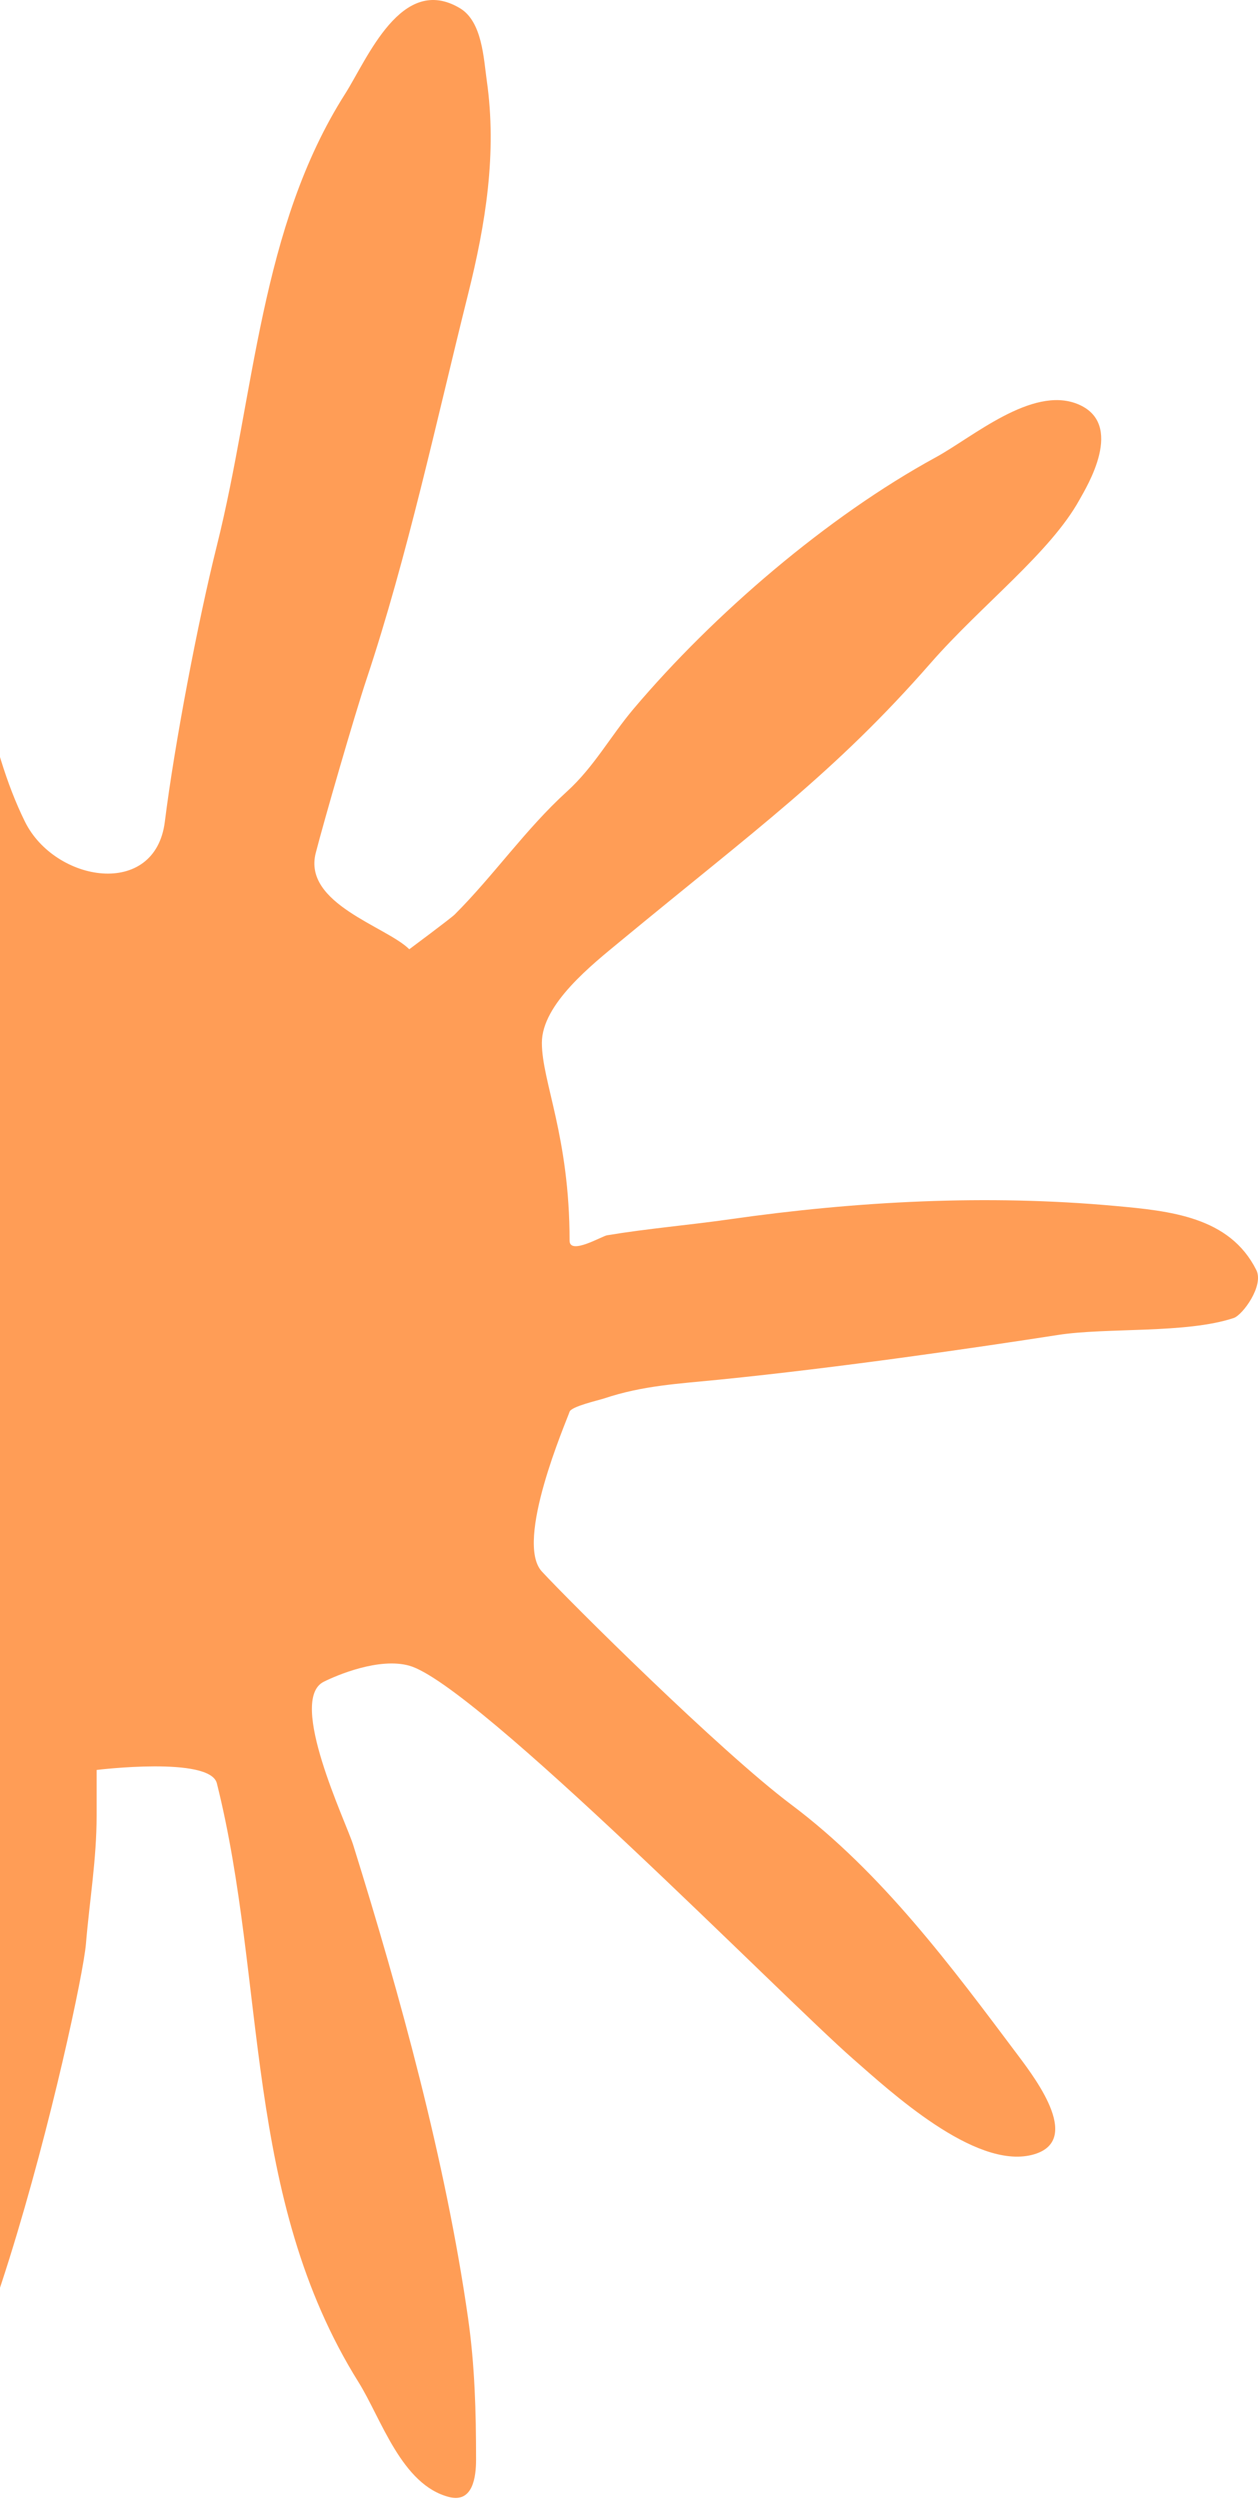 <svg width="148" height="294" viewBox="0 0 148 294" fill="none" xmlns="http://www.w3.org/2000/svg">
<path fill-rule="evenodd" clip-rule="evenodd" d="M2.934 96.623C6.47 103.769 18.258 105.71 19.393 96.623C20.529 87.535 23.277 73.115 25.514 64.161C29.975 46.321 30.577 26.79 40.604 11.034C43.216 6.927 47.243 -3.154 54.123 0.973C56.737 2.542 56.9 6.898 57.266 9.461C58.487 18.017 57.131 26.346 55.064 34.611C51.354 49.459 47.943 65.409 43.118 79.879C41.706 84.119 38.089 96.623 37.145 100.313C35.618 106.285 45.475 108.954 48.15 111.629C48.15 111.629 53.052 107.983 53.493 107.542C58.131 102.904 61.825 97.51 66.695 93.081C69.902 90.167 71.796 86.598 74.556 83.335C83.945 72.24 97.312 60.75 110.079 53.785C114.42 51.419 121.389 45.363 126.739 47.498C132.487 49.794 127.785 57.344 127.008 58.752C123.566 64.998 115.468 71.142 109.502 77.96C98.198 90.881 88.868 97.567 72.983 110.685C69.716 113.385 63.75 118.058 63.75 122.631C63.75 127.204 67.01 133.633 67.01 145.894C67.01 147.63 70.81 145.367 71.412 145.265C76.208 144.467 81.048 144.069 85.873 143.379C100.862 141.238 116.135 140.444 131.141 141.808C137.645 142.398 144.662 143.071 147.802 149.352C148.725 151.2 146.185 154.644 145.145 154.99C139.55 156.854 130.235 156.088 124.475 156.983C114.854 158.477 98.722 160.829 84.614 162.242C79.804 162.723 75.627 162.931 71.097 164.442C70.381 164.679 67.218 165.388 67.01 166.013C66.633 167.144 60.489 181.269 63.75 184.801C67.01 188.333 84.686 205.911 93.102 212.225C103.75 220.21 111.952 231.279 119.823 241.775C122.048 244.74 127.385 251.908 121.395 253.406C114.631 255.096 104.716 245.923 100.333 242.09C92.104 234.889 56.008 198.077 48.15 195.877C44.593 194.881 39.618 197 38.089 197.765C33.795 199.91 40.706 214.25 41.548 216.94C47.087 234.669 52.439 254.198 55.064 272.581C55.86 278.148 56.008 283.6 56.008 289.244C56.008 291.3 55.625 294.333 52.864 293.644C47.239 292.237 44.862 284.423 42.177 280.127C28.582 258.375 31.37 233.106 25.514 209.71C24.71 206.495 11.368 208.137 11.368 208.137C11.368 208.137 11.368 212.767 11.368 213.481C11.368 218.646 10.537 223.467 10.112 228.571C9.537 235.466 -5.05 299.858 -14.723 290.185C-18.742 286.167 -18.579 276.769 -17.552 271.639C-14.502 256.387 -11.848 241.048 -9.065 225.742C-8.098 220.421 -7.911 214.944 -6.865 209.71C-6.748 209.133 -6.236 205.623 -6.236 205.623C-6.236 205.623 -13.156 202.746 -15.982 201.535C-18.636 200.398 -20.736 197.41 -22.267 195.877C-22.267 195.877 -23.686 197.848 -23.84 198.077C-24.871 199.623 -25.89 200.975 -26.983 202.479C-30.415 207.198 -33.665 212.112 -37.356 216.625C-48.334 230.04 -61.084 240.665 -73.194 252.777C-76.375 255.956 -84.448 266.314 -90.169 264.408C-92.488 263.635 -91.742 258.154 -91.742 256.55C-91.742 250.235 -86.323 241.7 -81.996 237.373C-73.531 228.908 -66.456 217.944 -57.163 210.337C-49.461 204.035 -41.546 195.352 -34.527 188.333C-31.856 185.662 -29.813 172.837 -37.356 170.1C-45.19 167.257 -54.552 171.985 -62.506 171.985C-81.773 171.985 -101.261 174.713 -120.348 173.244C-125.504 172.848 -135.173 173.365 -139.525 170.1C-143.011 167.485 -139.6 163.531 -136.696 162.242C-128.906 158.779 -122.029 158.594 -113.746 157.84C-105.888 157.125 -98.013 156.921 -90.169 156.269C-81.588 155.552 -50.343 160.746 -43.956 154.99C-40.94 152.271 -42.436 138.426 -41.129 133.633C-41.129 133.633 -45.592 131.7 -47.102 130.49C-54.871 124.275 -63.163 118.181 -71.308 112.258C-84.079 102.969 -95.454 90.833 -108.717 82.394C-114.593 78.653 -122.205 70.014 -126.636 64.475C-127.958 62.821 -130.929 58.429 -128.208 56.615C-119.848 51.042 -109.929 58.294 -103.058 62.588C-92.659 69.088 -82.438 75.931 -72.565 83.335C-65.723 88.469 -57.252 92.992 -51.19 99.054C-46.686 103.558 -42.177 108.065 -37.671 112.571C-36.796 113.448 -35.02 116.025 -32.642 117.288C-24.549 121.584 -13.465 103.769 -13.465 103.769C-13.465 103.769 -15.225 100.879 -15.982 99.369C-17.34 96.65 -18.398 93.742 -19.438 90.881C-24.686 76.452 -30.748 60.117 -33.271 44.983C-34.486 37.696 -34.527 30.136 -34.527 22.665C-34.527 18.254 -34.815 13.552 -29.183 14.492C-21.596 15.756 -15.1 27.538 -12.523 33.981C-8.584 43.829 -7.496 54.185 -5.292 64.475C-2.865 75.802 -1.514 87.631 2.934 96.623Z" fill="#FF9D56"/>
</svg>
